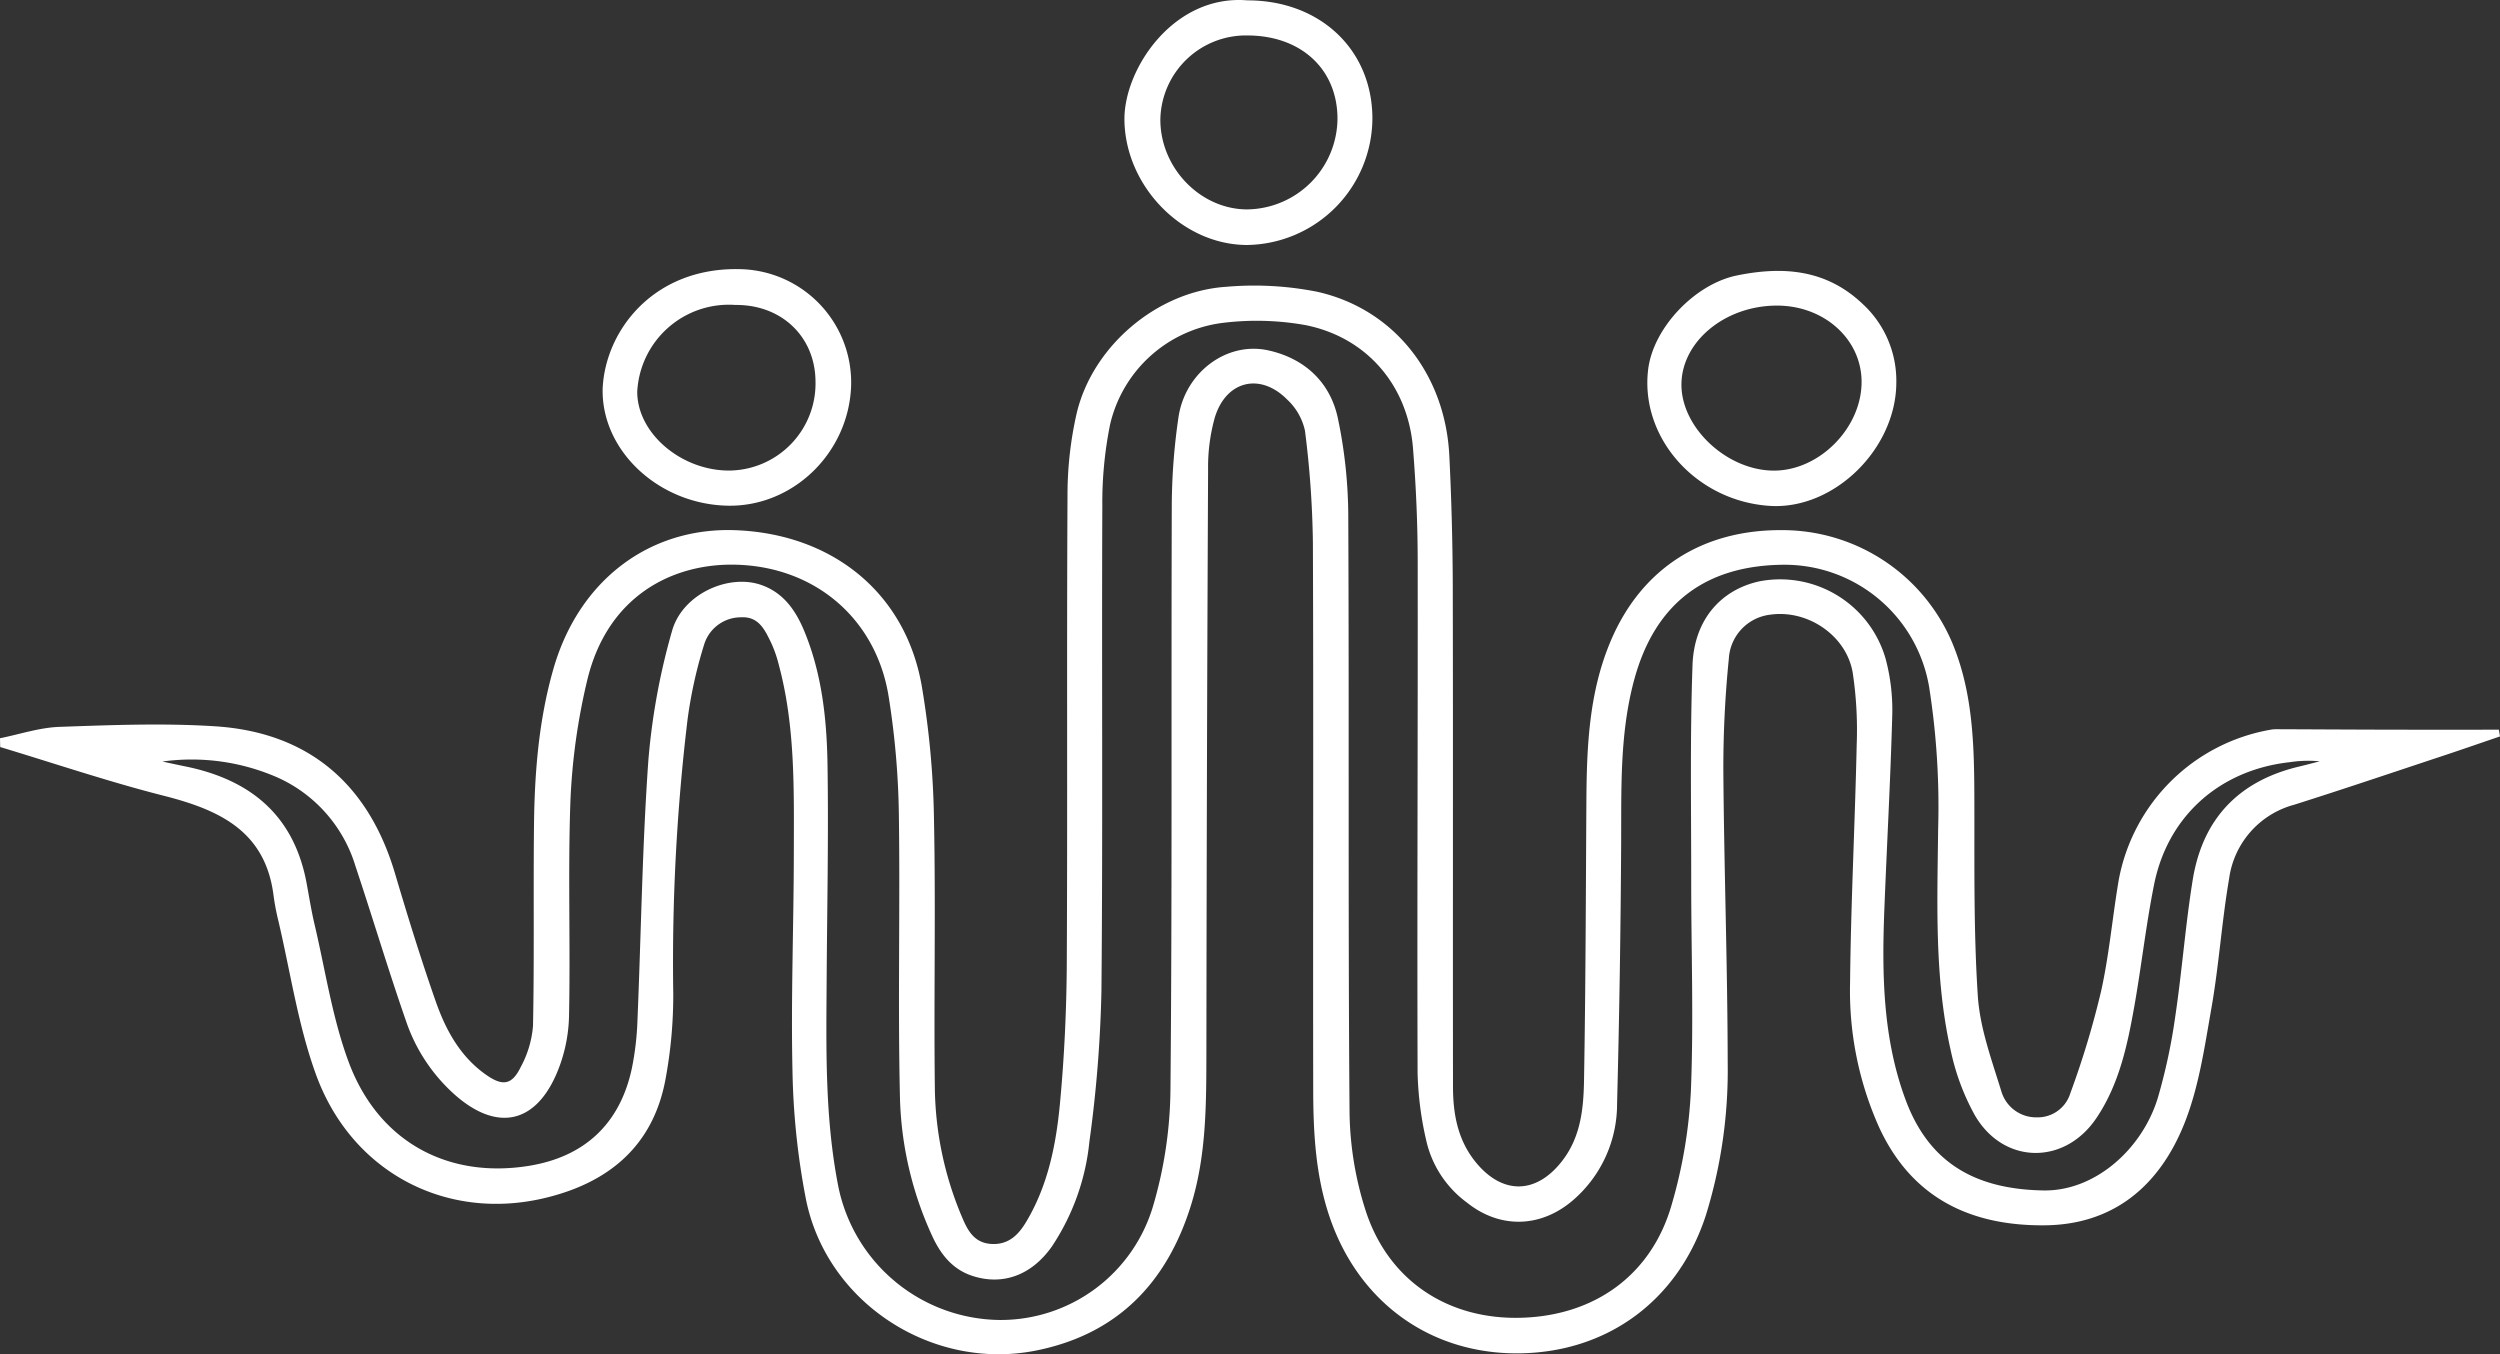 <svg xmlns="http://www.w3.org/2000/svg" viewBox="0 0 361.675 195.92"><rect x="0" y="0" width="361.675" height="195.92" fill="#333333" stroke="none"/><defs><style>.cls-1{fill:#fff;}</style></defs><g id="Layer_2" data-name="Layer 2"><g id="Layer_4" data-name="Layer 4"><path class="cls-1" d="M0,106.801c2.864-.574,5.714-1.544,8.594-1.645,7.506-.262,15.053-.564,22.534-.082,13.49.869,22.185,8.328,26.024,21.31,1.831,6.191,3.744,12.366,5.874,18.458,1.451,4.149,3.536,8.008,7.296,10.648,2.389,1.677,3.741,1.504,5.023-1.143a14.996,14.996,0,0,0,1.766-5.937c.193-9.629.04-19.264.141-28.896.08-7.694.68-15.348,2.824-22.793,3.68-12.778,13.908-20.518,26.404-20.014,14.012.565,24.503,9.095,26.859,22.467a126.393,126.393,0,0,1,1.779,19.286c.266,13.031-.033,26.072.128,39.107a49.274,49.274,0,0,0,3.972,18.608c.792,1.878,1.756,3.663,4.244,3.79,2.495.128,3.911-1.38,5.014-3.227,3.14-5.259,4.313-11.165,4.871-17.117.633-6.754.951-13.558.986-20.343.117-22.509-.019-45.02.104-67.529a53.154,53.154,0,0,1,1.334-11.996c2.322-9.7,11.612-17.589,21.569-18.257a46.752,46.752,0,0,1,13.232.716c11.126,2.506,18.518,11.947,19.101,23.709q.462,9.33.499,18.681c.054,24.21.001,48.42.033,72.631.005,3.937.691,7.726,3.303,10.917,3.899,4.765,8.818,4.626,12.563-.294,2.618-3.439,3.019-7.497,3.089-11.515.234-13.433.26-26.869.342-40.304.048-7.952.355-15.862,3.531-23.333,4.443-10.45,13.245-16.107,24.848-16.009a26.694,26.694,0,0,1,24.58,16.371c3.018,7.278,3.147,14.945,3.17,22.655.028,9.463-.12,18.949.502,28.379.307,4.651,2.013,9.247,3.399,13.773a5.246,5.246,0,0,0,5.158,3.774,4.931,4.931,0,0,0,4.824-3.488,126.757,126.757,0,0,0,4.451-14.761c1.172-5.27,1.638-10.693,2.541-16.028a27.063,27.063,0,0,1,22.005-21.806,4.434,4.434,0,0,1,.725-.068c5.424.02,10.848.054,16.272.066,5.334.012,10.668.003,16.002.003l.166.972c-2.731.931-5.456,1.881-8.194,2.789-7.192,2.383-14.369,4.814-21.592,7.098a12.854,12.854,0,0,0-9.403,10.688c-1.064,6.201-1.468,12.516-2.557,18.711-1.001,5.698-1.835,11.584-3.984,16.885-3.547,8.75-10.089,14.464-20.114,14.558-10.723.1-19.221-3.919-23.953-14.121a48.222,48.222,0,0,1-4.229-20.988c.113-11.486.71-22.967.959-34.453a55.512,55.512,0,0,0-.577-10.384c-.91-5.394-6.526-9.153-11.9-8.398a6.795,6.795,0,0,0-6.021,6.369,158.09,158.09,0,0,0-.795,16.21c.103,14.084.606,28.167.63,42.25a70.91,70.91,0,0,1-3.139,22.005c-4.014,12.437-14.374,20.002-27.31,20.034-12.743.032-23.076-7.537-27.201-19.903-1.975-5.92-2.304-12.063-2.314-18.212-.046-26.396.055-52.793-.045-79.189A141.035,141.035,0,0,0,188.79,62.309a8.641,8.641,0,0,0-2.57-4.501c-3.906-3.954-8.87-2.735-10.48,2.619a26.519,26.519,0,0,0-.965,7.424q-.197,41.899-.245,83.798c-.019,7.687.069,15.404-2.268,22.839-3.499,11.131-10.625,18.527-22.334,20.887-15.011,3.026-30.317-6.855-33.329-21.869a106.821,106.821,0,0,1-1.95-18.53c-.236-10.517.18-21.048.194-31.573.012-9.134.227-18.3-2.179-27.244a17.854,17.854,0,0,0-1.114-3.192c-.888-1.821-1.778-3.792-4.302-3.662a5.573,5.573,0,0,0-5.365,3.889,65.342,65.342,0,0,0-2.408,10.846,294.115,294.115,0,0,0-2.074,39.721,66.4,66.4,0,0,1-1.108,12.29c-1.792,9.882-8.441,15.192-17.755,17.331-14.191,3.259-27.726-3.898-32.828-17.938-2.597-7.146-3.695-14.838-5.453-22.287a33.793,33.793,0,0,1-.677-3.568c-1.172-9.4-7.897-12.436-15.926-14.477-7.957-2.023-15.757-4.666-23.626-7.037Zm23.489,3.37c1.088.232,2.175.474,3.266.694,9.466,1.908,15.79,7.077,17.608,16.937.366,1.984.683,3.981,1.146,5.943,1.572,6.665,2.569,13.552,4.943,19.923,4.276,11.475,14.285,16.871,26,15.005,8.08-1.287,13.229-6.061,14.951-14.079a41.651,41.651,0,0,0,.818-6.966c.528-12.527.689-25.077,1.574-37.577a96.318,96.318,0,0,1,3.424-18.753c1.473-5.319,8.131-8.344,12.917-6.67,3.246,1.135,5.011,3.736,6.241,6.726,2.534,6.158,3.237,12.7,3.339,19.247.161,10.36-.058,20.725-.125,31.088-.065,10.032-.264,20.073,1.693,29.988a24.099,24.099,0,0,0,23.348,19.284,22.996,22.996,0,0,0,22.192-16.51,61.536,61.536,0,0,0,2.507-16.923c.257-28.257.098-56.517.191-84.775a90.624,90.624,0,0,1,.959-12.323c.92-6.517,6.972-11.091,13.037-9.735,5.211,1.166,8.914,4.572,10.03,9.806A69.945,69.945,0,0,1,195.055,74.674c.135,28.663-.04,57.328.182,85.99a48.232,48.232,0,0,0,2.411,14.721c3.358,10.022,11.955,15.534,22.375,15.257,10.658-.283,18.901-6.167,21.819-16.368a70.903,70.903,0,0,0,2.777-16.422c.415-10.1.045-20.232.049-30.351.004-10.432-.18-20.872.189-31.293.232-6.569,4.125-10.899,9.679-12.107a15.877,15.877,0,0,1,18.25,11.178,28.688,28.688,0,0,1,.973,7.909c-.252,9.463-.781,18.918-1.15,28.378-.364,9.33-.231,18.636,3.071,27.539,3.329,8.977,9.888,12.954,19.969,13.117,7.475.121,14.297-6.032,16.53-13.416a83.135,83.135,0,0,0,2.524-11.808c.975-6.551,1.462-13.177,2.518-19.712,1.424-8.814,6.649-14.312,15.388-16.388 1-.237,1.992-.505,2.988-.759a17.656,17.656,0,0,0-4.315.123c-10.107,1.111-17.648,7.751-19.644,17.675-1.162,5.773-1.809,11.648-2.832,17.451-1.012,5.739-2.202,11.468-5.549,16.407-4.624,6.824-13.457,6.666-17.572-.481a33.577,33.577,0,0,1-3.45-9.244c-2.402-10.588-1.961-21.359-1.845-32.132a111.302,111.302,0,0,0-1.293-20.496,21.209,21.209,0,0,0-21.057-17.74c-10.788.084-18.544,5.092-21.663,16.799-2.07,7.768-1.801,15.697-1.845,23.628q-.105,18.81-.59,37.617a18.353,18.353,0,0,1-6.225,13.759c-4.691,4.146-10.679,4.332-15.501.466a15.315,15.315,0,0,1-5.764-8.488,48.188,48.188,0,0,1-1.369-10.288c-.079-24.696.051-49.392.015-74.087-.008-5.414-.246-10.842-.677-16.239-.724-9.061-6.632-16.047-15.561-17.837a40.056,40.056,0,0,0-12.014-.315,19.176,19.176,0,0,0-16.249,14.693,57.078,57.078,0,0,0-1.124,11.786c-.099,23.4.085,46.802-.129,70.201a186.799,186.799,0,0,1-1.737,21.728,33.333,33.333,0,0,1-5.406,15.168c-2.949,4.216-7.174,5.749-11.605,4.263-2.811-.943-4.502-3.097-5.692-5.653a50.866,50.866,0,0,1-4.714-20.408c-.307-13.677.047-27.368-.157-41.049a117.798,117.798,0,0,0-1.467-16.642c-1.777-11.199-10.546-18.795-22.06-19.108-9.121-.247-18.692,4.45-21.59,16.872a90.941,90.941,0,0,0-2.39,17.234c-.38,10.431.015,20.889-.208,31.33a22.388,22.388,0,0,1-1.889,8.405c-3.161,7.107-8.633,8.07-14.528,2.929a24.992,24.992,0,0,1-7.179-10.806c-2.571-7.392-4.809-14.898-7.287-22.323a20.608,20.608,0,0,0-11.149-12.797A30.977,30.977,0,0,0,23.489,110.17Z"/><path class="cls-1" d="M180.466.052c10.516-0,18.066,7.137,18.079,17.088A18.398,18.398,0,0,1,180.373,35.443c-9.371-.04-17.574-8.521-17.702-18.071C162.572,10.035,169.742-.842,180.466.052Zm.089,5.078a12.391,12.391,0,0,0-12.686,12.104c-.045,7.009,5.747,13.042,12.541,13.061A13.234,13.234,0,0,0,193.494,17.165C193.484,10.034,188.263,5.179,180.555,5.13Z"/><path class="cls-1" d="M87.188,56.185c.395-8.472,7.518-17.69,20.164-17.238a16.404,16.404,0,0,1,15.778,16.902c-.353,9.726-8.477,17.552-17.965,17.307C95.192,72.899,86.948,65.117,87.188,56.185ZM106.4,44.118a13.273,13.273,0,0,0-14.21,12.554c-.004,6.085,6.487,11.489,13.434,11.402a12.603,12.603,0,0,0,12.355-12.92C117.922,48.694,113.057,44.059,106.4,44.118Z"/><path class="cls-1" d="M274.341,55.321c-.018,9.641-9.042,18.452-18.295,17.865-10.626-.674-18.79-9.807-17.612-19.702.719-6.039,6.748-12.389,12.85-13.634,6.654-1.358,12.867-.883,18.103,4.045A15.117,15.117,0,0,1,274.341,55.321Zm-17.316-11.111c-7.486.023-13.741,5.203-13.772,11.405-.032,6.29,6.629,12.483,13.409,12.468,6.574-.014,12.66-6.191,12.653-12.841C269.307,49.057,263.883,44.188,257.025,44.21Z"/></g></g></svg>